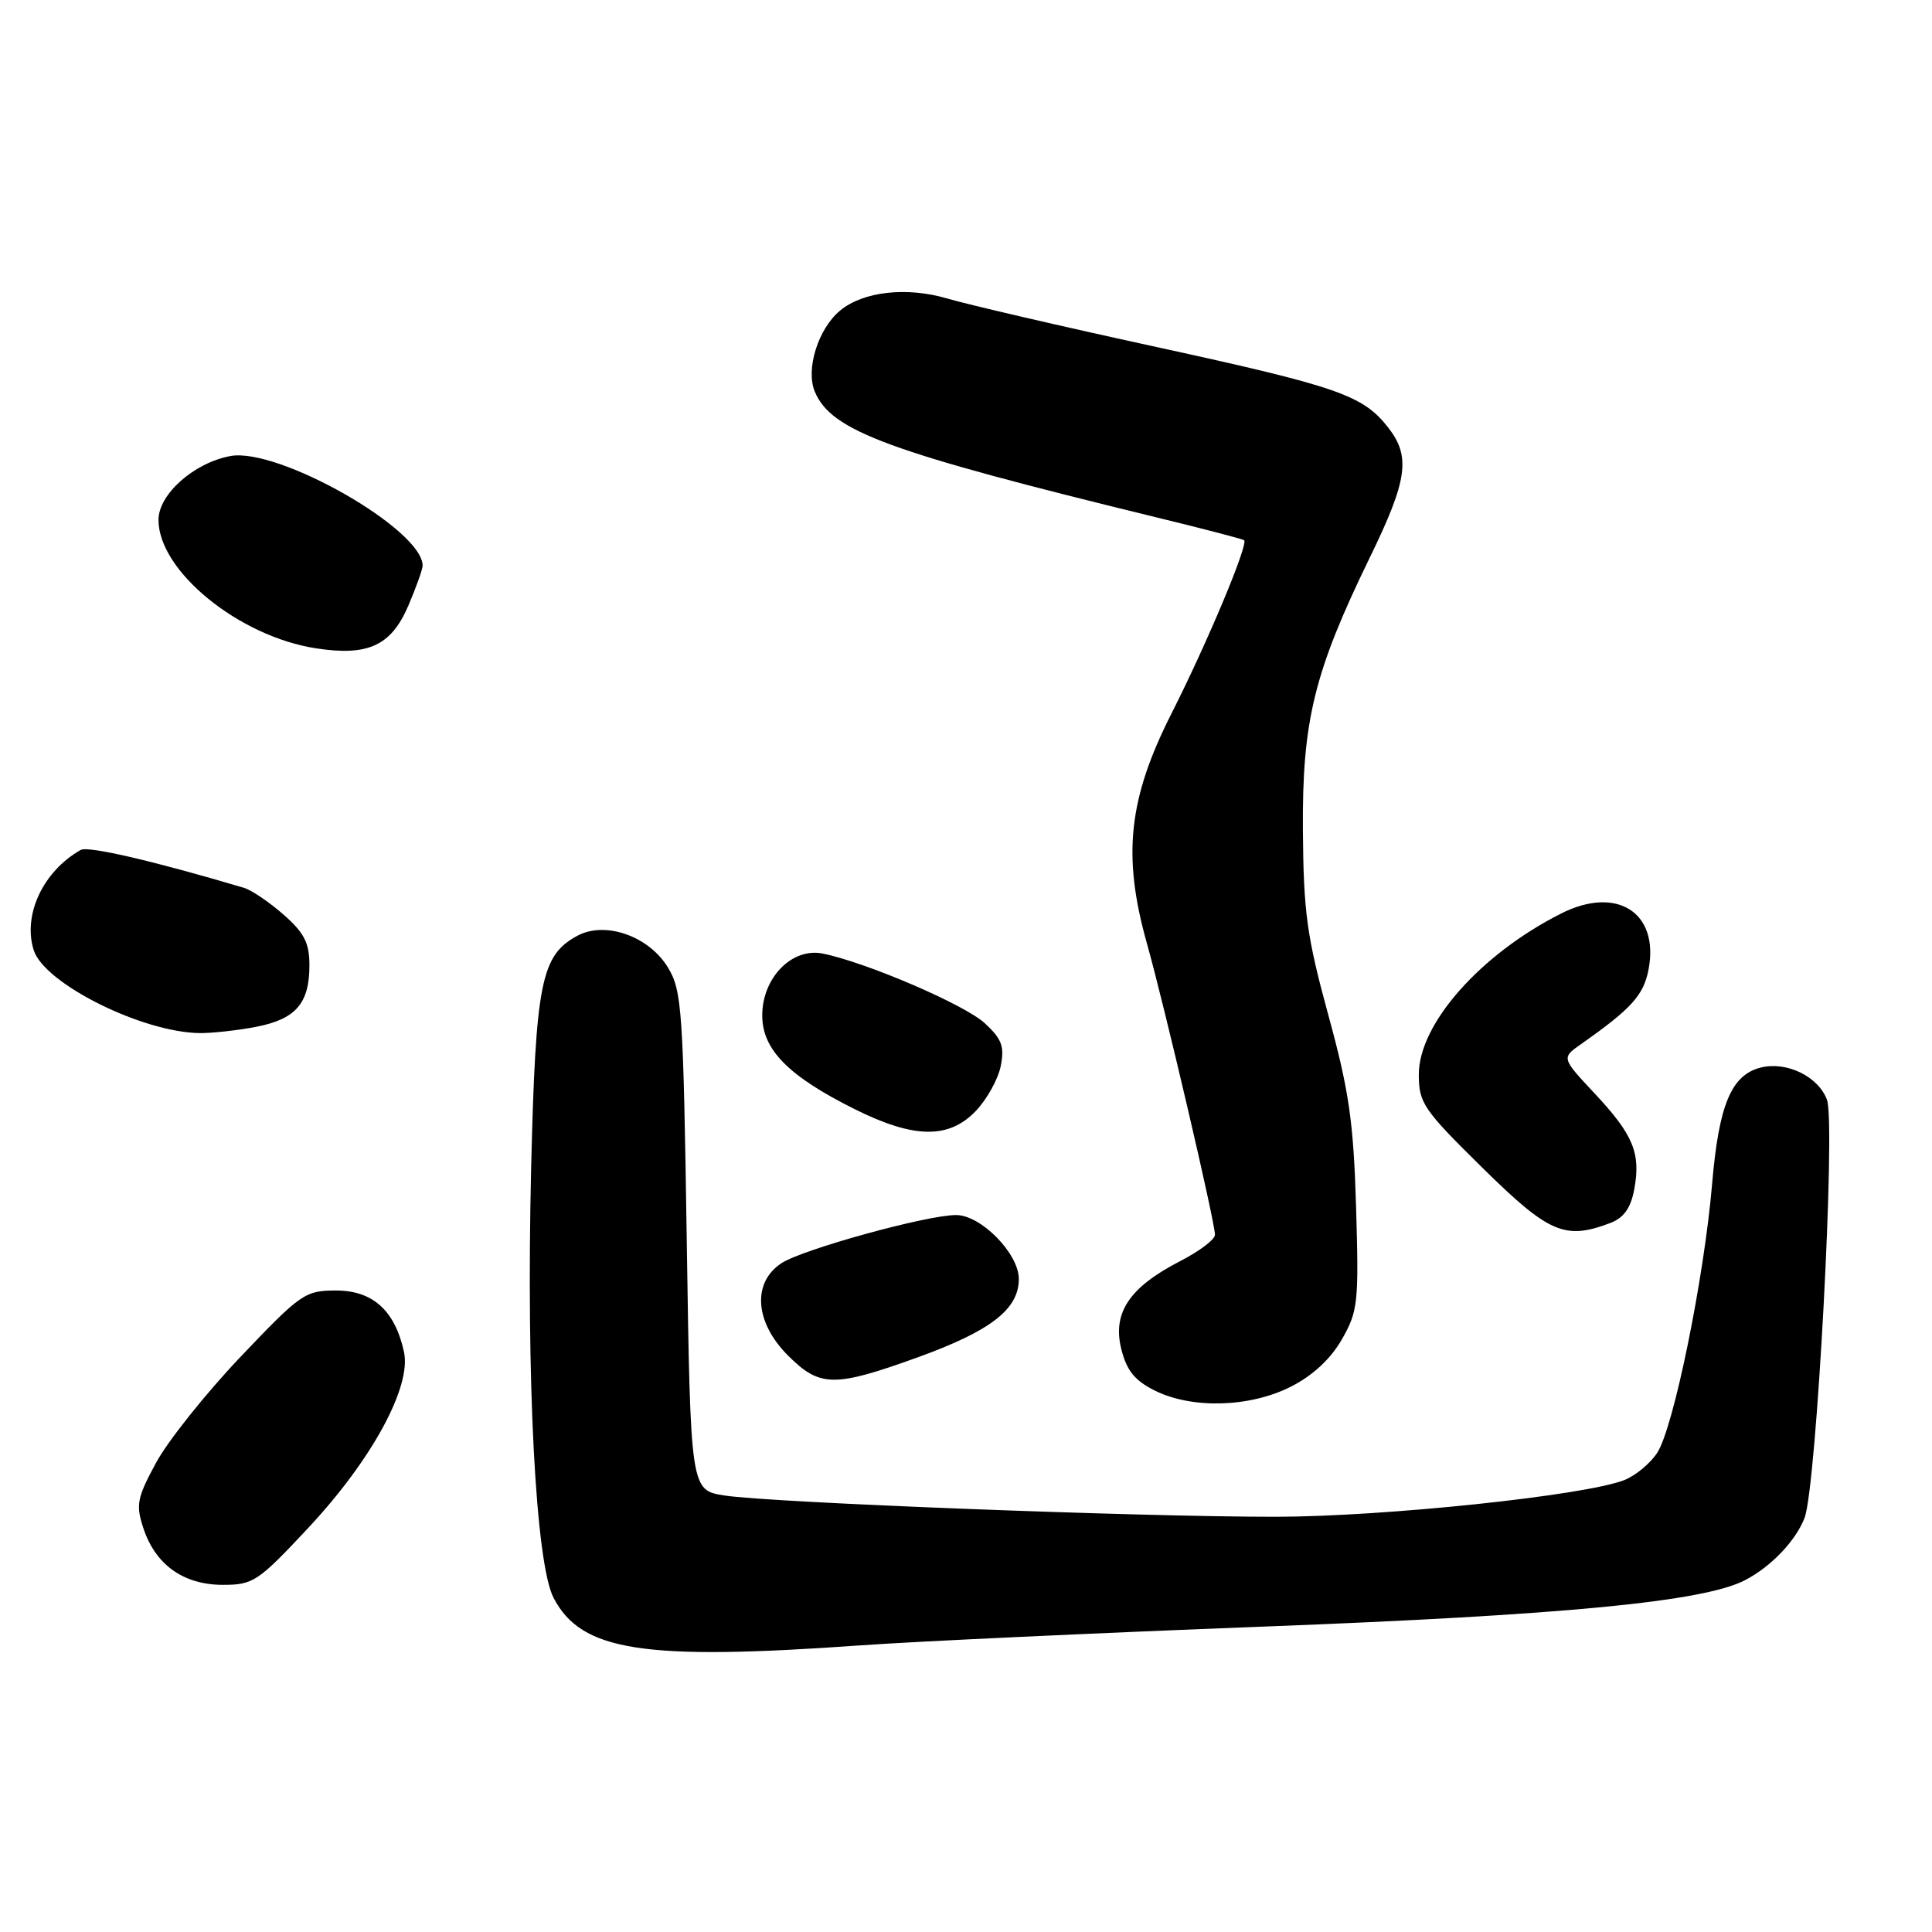 <?xml version="1.0" encoding="UTF-8" standalone="no"?>
<!DOCTYPE svg PUBLIC "-//W3C//DTD SVG 1.1//EN" "http://www.w3.org/Graphics/SVG/1.1/DTD/svg11.dtd" >
<svg xmlns="http://www.w3.org/2000/svg" xmlns:xlink="http://www.w3.org/1999/xlink" version="1.1" viewBox="0 0 256 256">
 <g >
 <path fill="currentColor"
d=" M 114.00 218.02 C 121.42 217.49 145.50 216.37 167.50 215.53 C 207.29 214.01 225.72 212.23 231.21 209.39 C 234.65 207.61 237.92 204.20 239.11 201.14 C 240.69 197.10 243.27 148.85 242.08 145.71 C 240.91 142.62 236.73 140.60 233.30 141.46 C 229.41 142.44 227.76 146.38 226.87 156.81 C 225.81 169.35 221.76 189.19 219.59 192.50 C 218.66 193.93 216.68 195.56 215.20 196.13 C 209.91 198.18 183.42 200.96 169.11 200.98 C 151.11 201.00 102.03 199.11 96.00 198.16 C 91.50 197.46 91.50 197.46 91.00 164.48 C 90.54 133.87 90.36 131.26 88.52 128.22 C 86.00 124.05 80.22 122.01 76.53 123.98 C 71.69 126.58 70.98 130.12 70.38 154.72 C 69.71 182.80 70.97 207.15 73.35 211.72 C 77.03 218.80 85.21 220.07 114.00 218.02 Z  M 40.87 202.43 C 49.29 193.41 54.54 183.75 53.53 179.13 C 52.33 173.65 49.39 171.00 44.54 171.00 C 40.42 171.00 39.86 171.39 31.86 179.80 C 27.26 184.64 22.23 190.95 20.68 193.82 C 18.15 198.49 17.98 199.40 19.00 202.50 C 20.60 207.35 24.32 210.00 29.54 210.00 C 33.56 210.00 34.20 209.57 40.87 202.43 Z  M 171.03 183.75 C 173.92 182.29 176.30 180.09 177.79 177.50 C 179.94 173.75 180.06 172.65 179.69 160.00 C 179.35 148.65 178.77 144.59 176.01 134.50 C 173.16 124.08 172.72 120.86 172.64 110.00 C 172.54 95.48 174.12 89.05 181.52 73.85 C 186.53 63.56 186.95 60.48 183.91 56.61 C 180.57 52.36 177.27 51.22 153.24 45.98 C 140.73 43.26 128.25 40.36 125.50 39.55 C 120.14 37.97 114.37 38.62 111.32 41.15 C 108.41 43.56 106.73 48.93 107.96 51.88 C 110.15 57.13 117.59 59.86 153.50 68.62 C 159.55 70.09 164.66 71.43 164.85 71.58 C 165.46 72.07 159.96 85.20 155.25 94.50 C 149.51 105.83 148.70 113.36 151.97 125.00 C 154.32 133.36 160.98 161.88 160.99 163.61 C 161.00 164.23 158.91 165.81 156.35 167.12 C 149.66 170.57 147.39 173.95 148.57 178.73 C 149.28 181.59 150.34 182.92 153.00 184.25 C 157.94 186.71 165.58 186.50 171.03 183.75 Z  M 121.67 179.83 C 131.30 176.34 135.00 173.47 135.00 169.47 C 135.00 166.11 129.99 161.00 126.69 161.00 C 122.81 161.00 106.37 165.53 103.55 167.38 C 99.64 169.94 100.01 175.21 104.40 179.60 C 108.64 183.84 110.51 183.86 121.67 179.83 Z  M 213.38 162.05 C 215.16 161.37 216.08 160.08 216.54 157.63 C 217.44 152.83 216.44 150.38 211.32 144.91 C 206.89 140.18 206.89 140.18 209.51 138.34 C 216.20 133.64 217.80 131.86 218.45 128.42 C 219.86 120.91 214.24 117.32 206.87 121.04 C 196.17 126.43 188.00 135.67 188.00 142.37 C 188.00 146.16 188.60 147.03 196.41 154.72 C 205.25 163.43 207.36 164.34 213.38 162.05 Z  M 129.30 147.21 C 130.76 145.68 132.25 143.01 132.60 141.27 C 133.12 138.67 132.75 137.67 130.50 135.59 C 127.84 133.12 114.75 127.50 109.00 126.35 C 104.93 125.54 101.00 129.57 101.00 134.55 C 101.00 139.07 104.45 142.57 113.21 146.95 C 121.09 150.88 125.71 150.96 129.30 147.21 Z  M 33.94 136.06 C 39.19 135.04 41.00 132.96 41.00 127.91 C 41.00 124.94 40.32 123.61 37.57 121.19 C 35.68 119.53 33.31 117.93 32.32 117.64 C 20.31 114.07 11.68 112.07 10.70 112.62 C 5.71 115.43 2.99 121.24 4.47 125.91 C 5.88 130.34 18.89 136.82 26.50 136.89 C 28.15 136.90 31.50 136.53 33.94 136.06 Z  M 54.09 80.29 C 55.14 77.84 56.00 75.44 56.00 74.95 C 56.00 70.15 36.85 59.24 30.51 60.43 C 25.68 61.34 21.00 65.50 21.00 68.89 C 21.00 75.66 31.67 84.35 41.90 85.91 C 48.77 86.97 51.83 85.55 54.09 80.29 Z "/>
</g>
</svg>